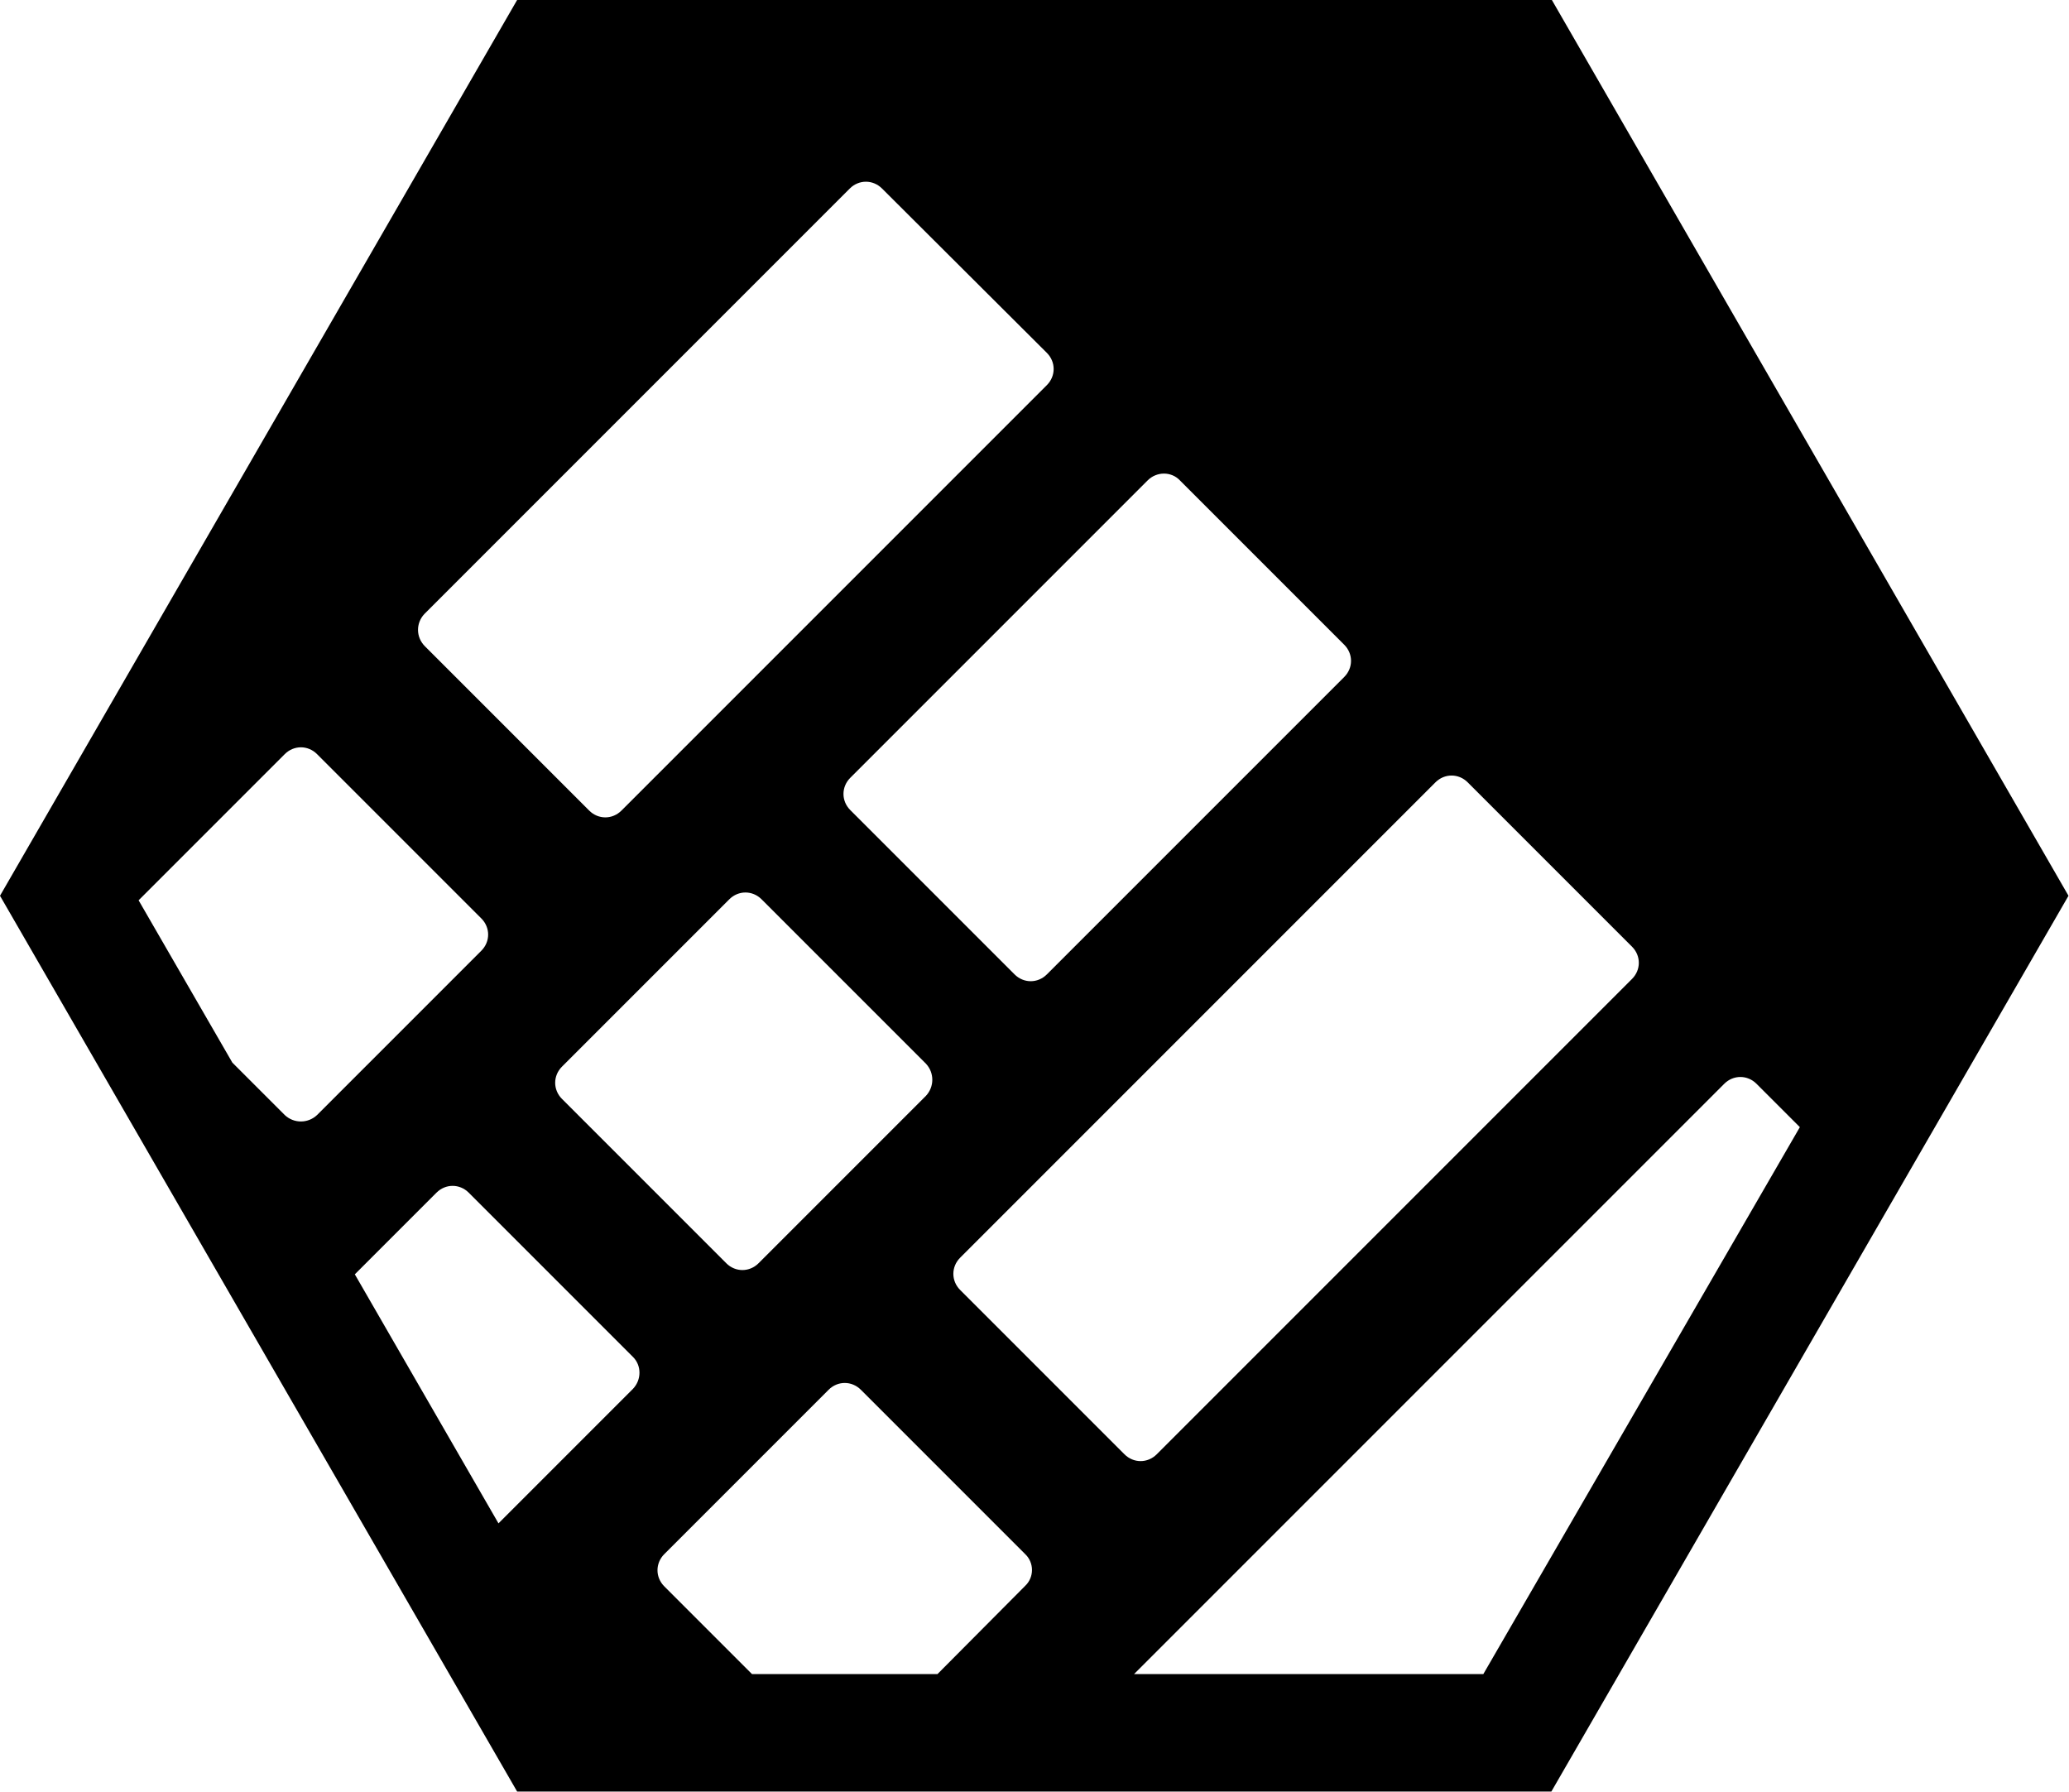 <?xml version="1.0" encoding="utf-8"?>
<svg version="1.1" xmlns="http://www.w3.org/2000/svg" xmlns:xlink="http://www.w3.org/1999/xlink" x="0px" y="0px"
	 viewBox="0 0 410.5 355.5" style="enable-background:new 0 0 410.5 355.5;" xml:space="preserve">
<path class="fill-light" d="M307.9,0H102.6L0,177.7l102.6,177.7h205.2l102.6-177.7L307.9,0z M234.1,95.3l32.6,32.6c1.8,1.8,1.8,4.6,0,6.4
	l-59,59c-1.8,1.8-4.6,1.8-6.4,0l-32.6-32.6c-1.8-1.8-1.8-4.6,0-6.4l59-59C229.5,93.5,232.4,93.5,234.1,95.3z M183.7,217.4
	l-33.2,33.2c-1.8,1.8-4.6,1.8-6.4,0l-32.6-32.6c-1.8-1.8-1.8-4.6,0-6.4l33.2-33.2c1.8-1.8,4.6-1.8,6.4,0l32.6,32.6
	C185.4,212.8,185.4,215.6,183.7,217.4z M84.2,121.8l84.4-84.4c1.8-1.8,4.6-1.8,6.4,0L207.7,70c1.8,1.8,1.8,4.6,0,6.4l-84.4,84.4
	c-1.8,1.8-4.6,1.8-6.4,0l-32.6-32.6C82.5,126.4,82.5,123.6,84.2,121.8z M56.5,221.2l-10.4-10.4l-18.6-32.2l29-29
	c1.8-1.8,4.6-1.8,6.4,0l32.6,32.6c1.8,1.8,1.8,4.6,0,6.4l-32.6,32.6C61.1,222.9,58.3,222.9,56.5,221.2z M125.6,275.5l-26.7,26.7
	l-28.5-49.4l16.2-16.2c1.8-1.8,4.6-1.8,6.4,0l32.6,32.6C127.3,270.9,127.3,273.7,125.6,275.5z M203.4,314.6L186,332.1h-36.8
	l-17.4-17.4c-1.8-1.8-1.8-4.6,0-6.4l32.6-32.6c1.8-1.8,4.6-1.8,6.4,0l32.6,32.6C205.2,310,205.2,312.9,203.4,314.6z M190.5,255.9
	c-1.8-1.8-1.8-4.6,0-6.4l94.3-94.3c1.8-1.8,4.6-1.8,6.4,0l32.6,32.6c1.8,1.8,1.8,4.6,0,6.4l-94.3,94.3c-1.8,1.8-4.6,1.8-6.4,0
	L190.5,255.9z M294.3,332.1H225l117.1-117.1c1.8-1.8,4.6-1.8,6.4,0l8.6,8.6L294.3,332.1z"/>
</svg>
